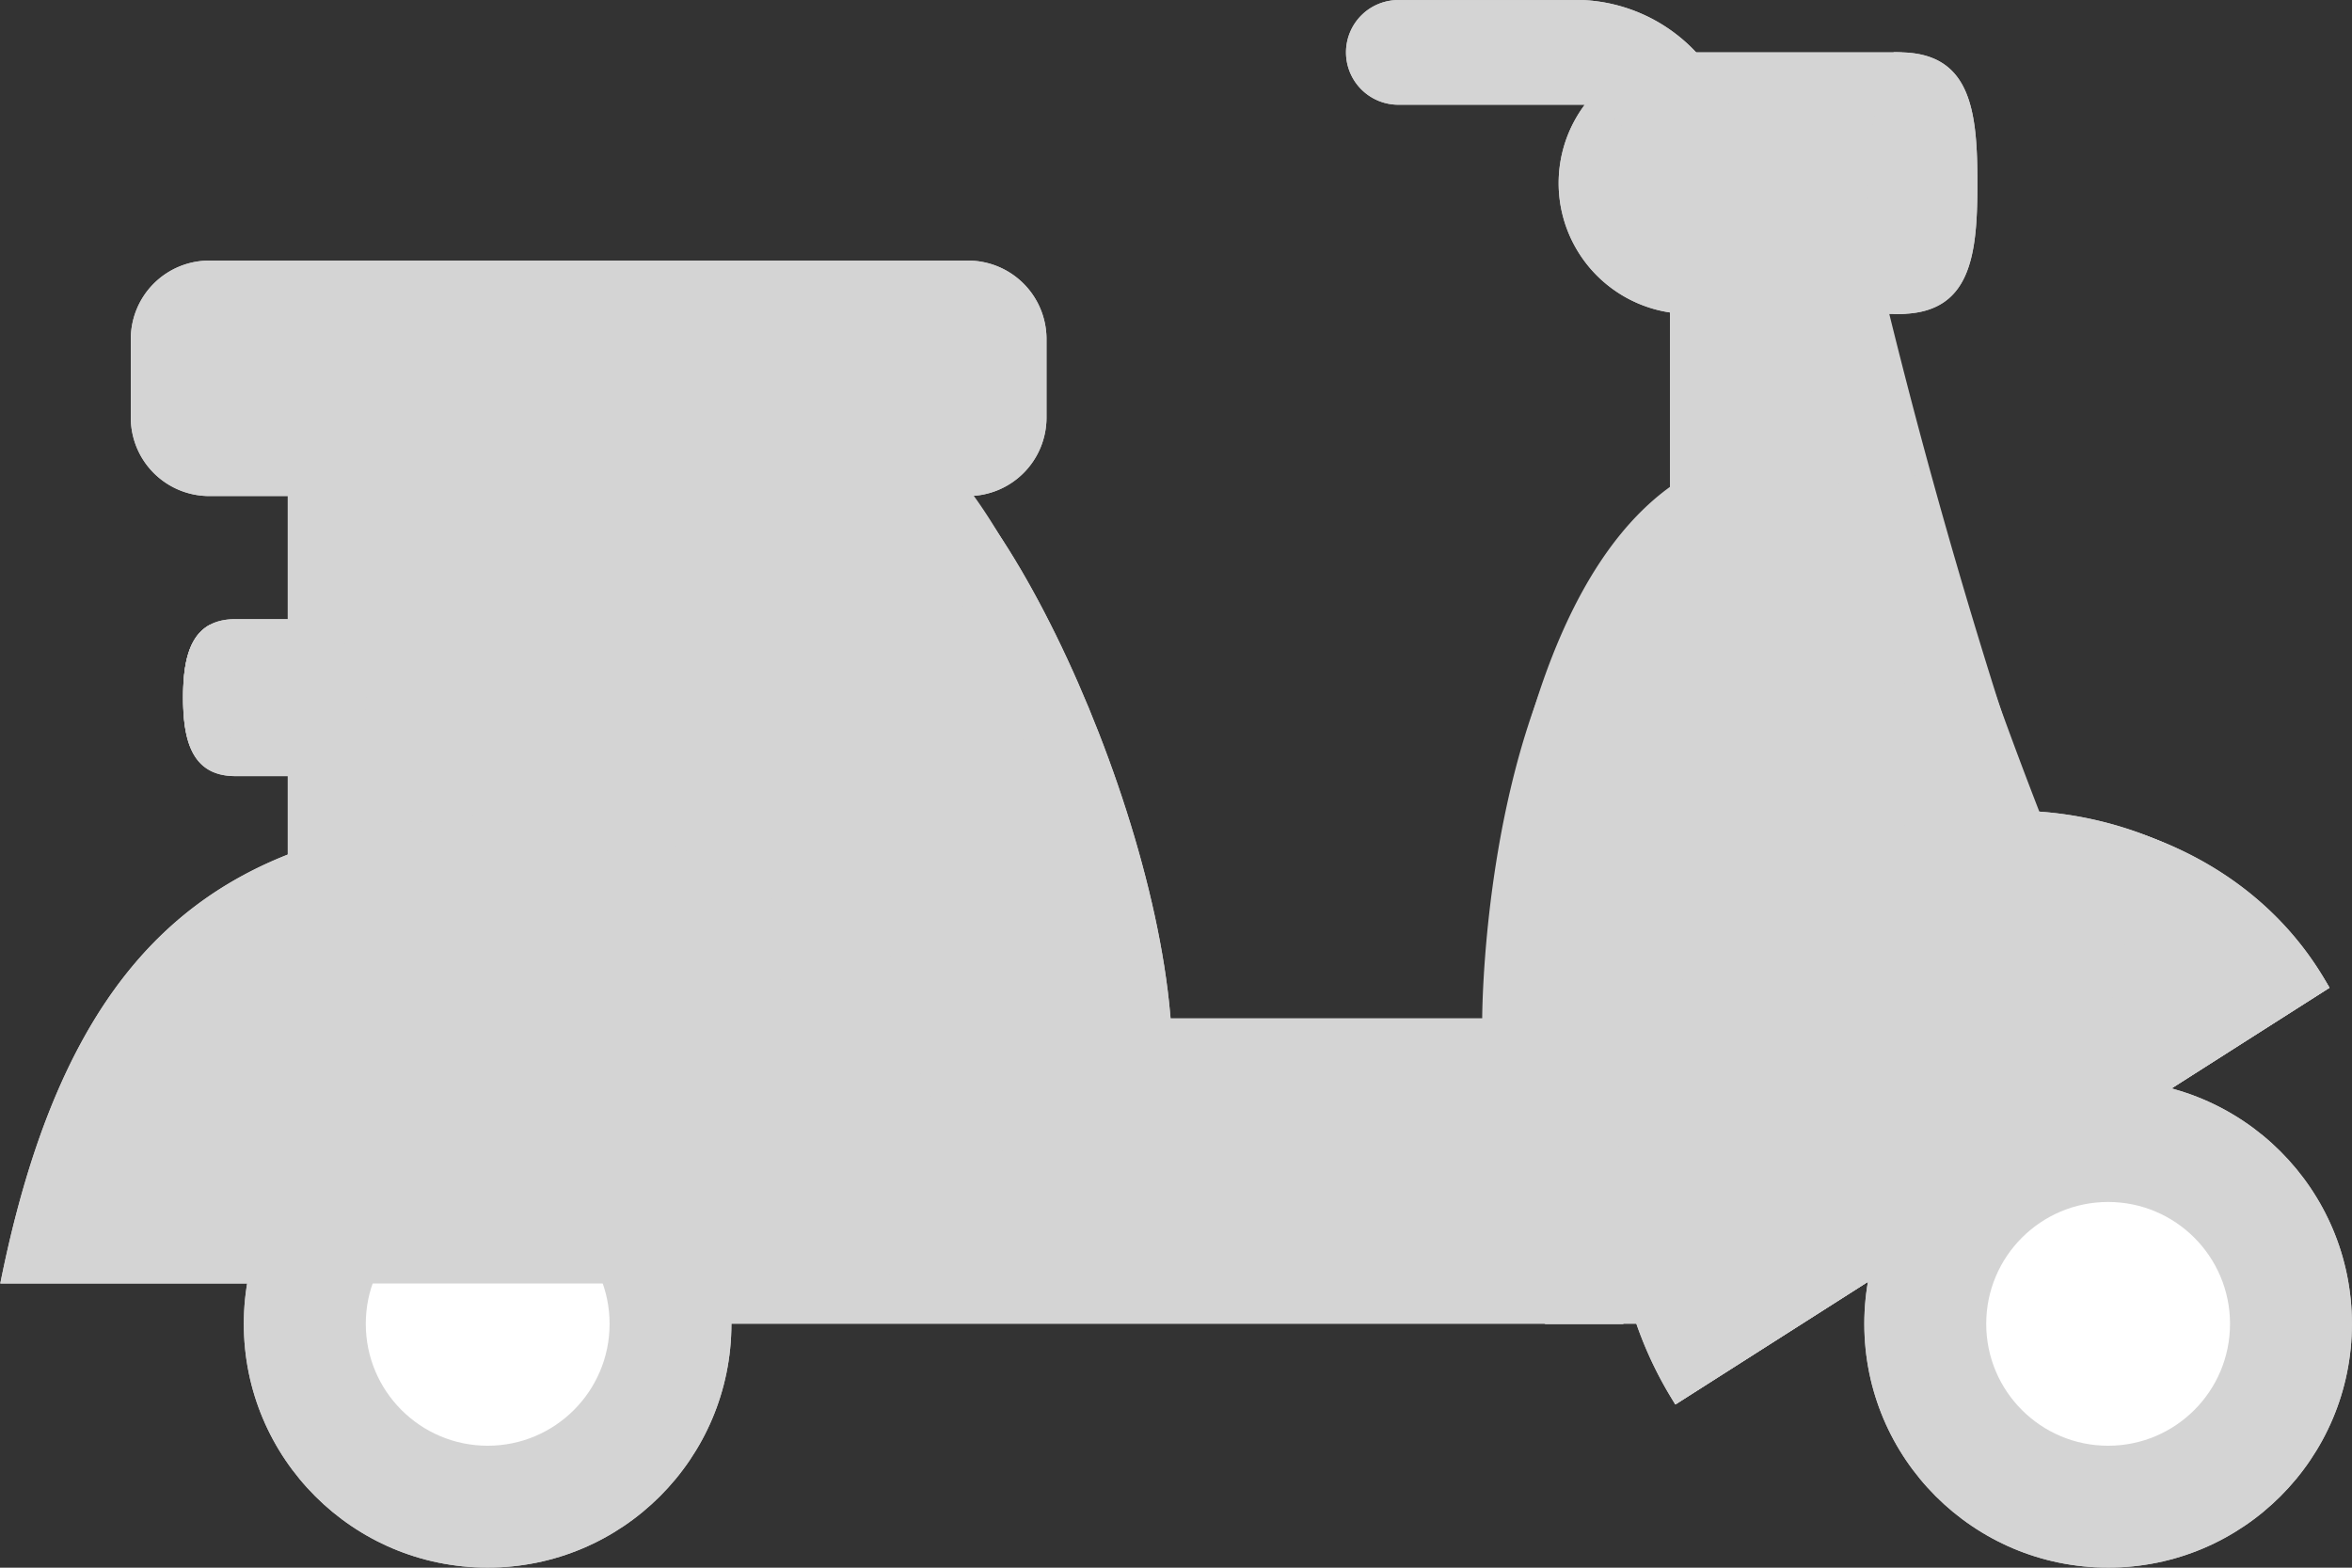 <svg id="motorbike-svgrepo-com" xmlns="http://www.w3.org/2000/svg" width="32.568" height="21.712" viewBox="0 0 32.568 21.712">
  <rect x="0" y="0" width="32.568" height="21.712" fill="#333333" stroke="none"/>
  <path id="SVGCleanerId_0" d="M132.74,164.837A68.374,68.374,0,0,1,129.8,156h-2.661v3.493c-2.6,1.65-2.6,6.986-2.6,6.986h-4.527c0-2.858-2.286-7.621-3.584-7.621H108v10.8h19.142Z" transform="translate(-104.015 -152.377)" fill="#d4d4d4"/>
  <path id="SVGCleanerId_1" d="M204,200.695h1.087c0-3.261-2.553-8.695-4-8.695H200C201.449,192,204,197.434,204,200.695Z" transform="translate(-188.853 -186.003)" fill="#d4d4d4"/>
  <path id="SVGCleanerId_2" d="M336.058,156h-1.087a63.425,63.425,0,0,0,3.279,8.837L332,169.654h1.087l6.251-4.817A63.424,63.424,0,0,1,336.058,156Z" transform="translate(-310.612 -152.377)" fill="#d4d4d4"/>
  <circle id="Ellipse_256" data-name="Ellipse 256" cx="3.376" cy="3.376" r="3.376" transform="translate(3.376 14.959)" fill="#d4d4d4"/>
  <circle id="Ellipse_257" data-name="Ellipse 257" cx="1.688" cy="1.688" r="1.688" transform="translate(5.065 16.647)" fill="#d4d4d4"/>
  <g id="Group_20241" data-name="Group 20241" transform="translate(3.868 14.959)">
    <circle id="Ellipse_258" data-name="Ellipse 258" cx="0.844" cy="0.844" r="0.844" transform="translate(0 3.376)" fill="#d4d4d4"/>
    <circle id="Ellipse_259" data-name="Ellipse 259" cx="3.376" cy="3.376" r="3.376" transform="translate(21.947 0)" fill="#d4d4d4"/>
  </g>
  <circle id="Ellipse_260" data-name="Ellipse 260" cx="1.688" cy="1.688" r="1.688" transform="translate(27.503 16.647)" fill="#d4d4d4"/>
  <circle id="Ellipse_261" data-name="Ellipse 261" cx="0.844" cy="0.844" r="0.844" transform="translate(29.191 18.336)" fill="#d4d4d4"/>
  <path id="SVGCleanerId_3" d="M343.881,269.667a5.342,5.342,0,0,1,1.449-7.246c2.367-1.639,6.145-1.178,7.608,1.475Z" transform="translate(-320.682 -250.216)" fill="#d4d4d4"/>
  <path id="SVGCleanerId_4" d="M350.73,261.606a3.829,3.829,0,0,1,2.566,1.369c.43.509-.257,1.623-.607,1.846l-5.961,3.8a6.789,6.789,0,0,0,.478,1.08l9.057-5.771A5.153,5.153,0,0,0,350.73,261.606Z" transform="translate(-324.006 -250.25)" fill="#d4d4d4"/>
  <path id="SVGCleanerId_5" d="M78.129,262.521a6.474,6.474,0,0,0-6.2-6.521c-4.2,0-6.838,1.087-7.925,6.521Z" transform="translate(-64 -244.745)" fill="#d4d4d4"/>
  <path id="SVGCleanerId_6" d="M143.384,256q-.415,0-.808.016a6.491,6.491,0,0,1,5.925,6.505h1.087A6.473,6.473,0,0,0,143.384,256Z" transform="translate(-136.181 -244.745)" fill="#d4d4d4"/>
  <path id="SVGCleanerId_7" d="M332.71,124h-2.9a1.811,1.811,0,1,0,0,3.623h2.9c1,0,1.087-.811,1.087-1.811S333.71,124,332.71,124Z" transform="translate(-306.416 -123.275)" fill="#d4d4d4"/>
  <path id="SVGCleanerId_8" d="M376.362,124h0a4.753,4.753,0,0,0,0,3.623h0c1,0,1.087-.811,1.087-1.811S377.363,124,376.362,124Z" transform="translate(-350.14 -123.275)" fill="#d4d4d4"/>
  <path id="SVGCleanerId_9" d="M96.68,162.174a1.087,1.087,0,0,1-1.087,1.087H85.087A1.087,1.087,0,0,1,84,162.174v-1.087A1.087,1.087,0,0,1,85.087,160H95.593a1.087,1.087,0,0,1,1.087,1.087Z" transform="translate(-82.189 -156.391)" fill="#d4d4d4"/>
  <path id="SVGCleanerId_10" d="M296.71,118.9a.725.725,0,0,1-.725-.725.848.848,0,0,0-.724-.725h-2.536a.725.725,0,1,1,0-1.449h2.536a2.29,2.29,0,0,1,2.174,2.174A.725.725,0,0,1,296.71,118.9Z" transform="translate(-273.335 -116)" fill="#d4d4d4"/>
  <path id="SVGCleanerId_11" d="M93.449,220h-.725c-.6,0-.725.487-.725,1.087s.124,1.087.725,1.087h.725a1.087,1.087,0,1,0,0-2.174Z" transform="translate(-89.464 -211.425)" fill="#d4d4d4"/>
  <path id="SVGCleanerId_12" d="M92.362,220.92c-.291.164-.362.551-.362,1s.071.839.362,1c.291-.164.362-.551.362-1S92.654,221.084,92.362,220.92Z" transform="translate(-89.464 -212.263)" fill="#d4d4d4"/>
  <g id="Group_20242" data-name="Group 20242" transform="translate(3.985 2.758)">
    <path id="SVGCleanerId_0_1_" d="M132.74,166.082A86.035,86.035,0,0,1,129.8,156h-2.661v3.985c-2.6,1.883-2.6,7.97-2.6,7.97h-4.527c0-3.26-2.286-8.695-3.584-8.695H108v12.317h19.142Z" transform="translate(-108 -156)" fill="#d4d4d4"/>
  </g>
  <g id="Group_20243" data-name="Group 20243" transform="translate(11.147 5.997)">
    <path id="SVGCleanerId_1_1_" d="M204,200.695h1.087c0-3.261-2.553-8.695-4-8.695H200C201.449,192,204,197.434,204,200.695Z" transform="translate(-200 -192)" fill="#d4d4d4"/>
  </g>
  <g id="Group_20244" data-name="Group 20244" transform="translate(21.387 2.758)">
    <path id="SVGCleanerId_2_1_" d="M336.058,156h-1.087a79.216,79.216,0,0,0,3.279,10.082l-6.251,5.5h1.087l6.251-5.5A79.215,79.215,0,0,1,336.058,156Z" transform="translate(-332 -156)" fill="#d4d4d4"/>
  </g>
  <circle id="Ellipse_262" data-name="Ellipse 262" cx="3.376" cy="3.376" r="3.376" transform="translate(3.376 14.959)" fill="#d4d4d4"/>
  <circle id="Ellipse_263" data-name="Ellipse 263" cx="1.688" cy="1.688" r="1.688" transform="translate(5.065 16.647)" fill="#fff"/>
  <g id="Group_20245" data-name="Group 20245" transform="translate(25.815 14.959)">
    <circle id="Ellipse_265" data-name="Ellipse 265" cx="3.376" cy="3.376" r="3.376" transform="translate(0 0)" fill="#d4d4d4"/>
  </g>
  <circle id="Ellipse_266" data-name="Ellipse 266" cx="1.688" cy="1.688" r="1.688" transform="translate(27.503 16.647)" fill="#fff"/>
  <g id="Group_20246" data-name="Group 20246" transform="translate(22.39 11.252)">
    <path id="SVGCleanerId_3_1_" d="M343.881,269.667a5.342,5.342,0,0,1,1.449-7.246c2.367-1.639,6.145-1.178,7.608,1.475Z" transform="translate(-343.073 -261.468)" fill="#d4d4d4"/>
  </g>
  <g id="Group_20247" data-name="Group 20247" transform="translate(22.721 11.255)">
    <path id="SVGCleanerId_4_1_" d="M350.73,261.606a3.829,3.829,0,0,1,2.566,1.369c.43.509-.257,1.623-.607,1.846l-5.961,3.8a6.789,6.789,0,0,0,.478,1.08l9.057-5.771A5.153,5.153,0,0,0,350.73,261.606Z" transform="translate(-346.728 -261.505)" fill="#d4d4d4"/>
  </g>
  <g id="Group_20248" data-name="Group 20248" transform="translate(0 11.255)">
    <path id="SVGCleanerId_5_1_" d="M78.129,262.521a6.474,6.474,0,0,0-6.2-6.521c-4.2,0-6.838,1.087-7.925,6.521Z" transform="translate(-64 -256)" fill="#d4d4d4"/>
  </g>
  <g id="Group_20249" data-name="Group 20249" transform="translate(6.395 11.255)">
    <path id="SVGCleanerId_6_1_" d="M143.384,256q-.415,0-.808.016a6.491,6.491,0,0,1,5.925,6.505h1.087A6.473,6.473,0,0,0,143.384,256Z" transform="translate(-142.576 -256)" fill="#d4d4d4"/>
  </g>
  <g id="Group_20250" data-name="Group 20250" transform="translate(21.584 0.725)">
    <path id="SVGCleanerId_7_1_" d="M332.71,124h-2.9a1.811,1.811,0,1,0,0,3.623h2.9c1,0,1.087-.811,1.087-1.811S333.71,124,332.71,124Z" transform="translate(-328 -124)" fill="#d4d4d4"/>
  </g>
  <g id="Group_20251" data-name="Group 20251" transform="translate(25.86 0.725)">
    <path id="SVGCleanerId_8_1_" d="M376.362,124h0a4.753,4.753,0,0,0,0,3.623h0c1,0,1.087-.811,1.087-1.811S377.363,124,376.362,124Z" transform="translate(-376 -124)" fill="#d4d4d4"/>
  </g>
  <g id="Group_20252" data-name="Group 20252" transform="translate(1.811 3.609)">
    <path id="SVGCleanerId_9_1_" d="M96.68,162.174a1.087,1.087,0,0,1-1.087,1.087H85.087A1.087,1.087,0,0,1,84,162.174v-1.087A1.087,1.087,0,0,1,85.087,160H95.593a1.087,1.087,0,0,1,1.087,1.087Z" transform="translate(-84 -160)" fill="#d4d4d4"/>
  </g>
  <g id="Group_20253" data-name="Group 20253" transform="translate(18.665)">
    <path id="SVGCleanerId_10_1_" d="M296.71,118.9a.725.725,0,0,1-.725-.725.848.848,0,0,0-.724-.725h-2.536a.725.725,0,1,1,0-1.449h2.536a2.29,2.29,0,0,1,2.174,2.174A.725.725,0,0,1,296.71,118.9Z" transform="translate(-292 -116)" fill="#d4d4d4"/>
  </g>
  <g id="Group_20254" data-name="Group 20254" transform="translate(2.536 8.575)">
    <path id="SVGCleanerId_11_1_" d="M93.449,220h-.725c-.6,0-.725.487-.725,1.087s.124,1.087.725,1.087h.725a1.087,1.087,0,1,0,0-2.174Z" transform="translate(-92 -220)" fill="#d4d4d4"/>
  </g>
  <g id="Group_20255" data-name="Group 20255" transform="translate(2.536 8.657)">
    <path id="SVGCleanerId_12_1_" d="M92.362,220.92c-.291.164-.362.551-.362,1s.071.839.362,1c.291-.164.362-.551.362-1S92.654,221.084,92.362,220.92Z" transform="translate(-92 -220.92)" fill="#d4d4d4"/>
  </g>
</svg>
